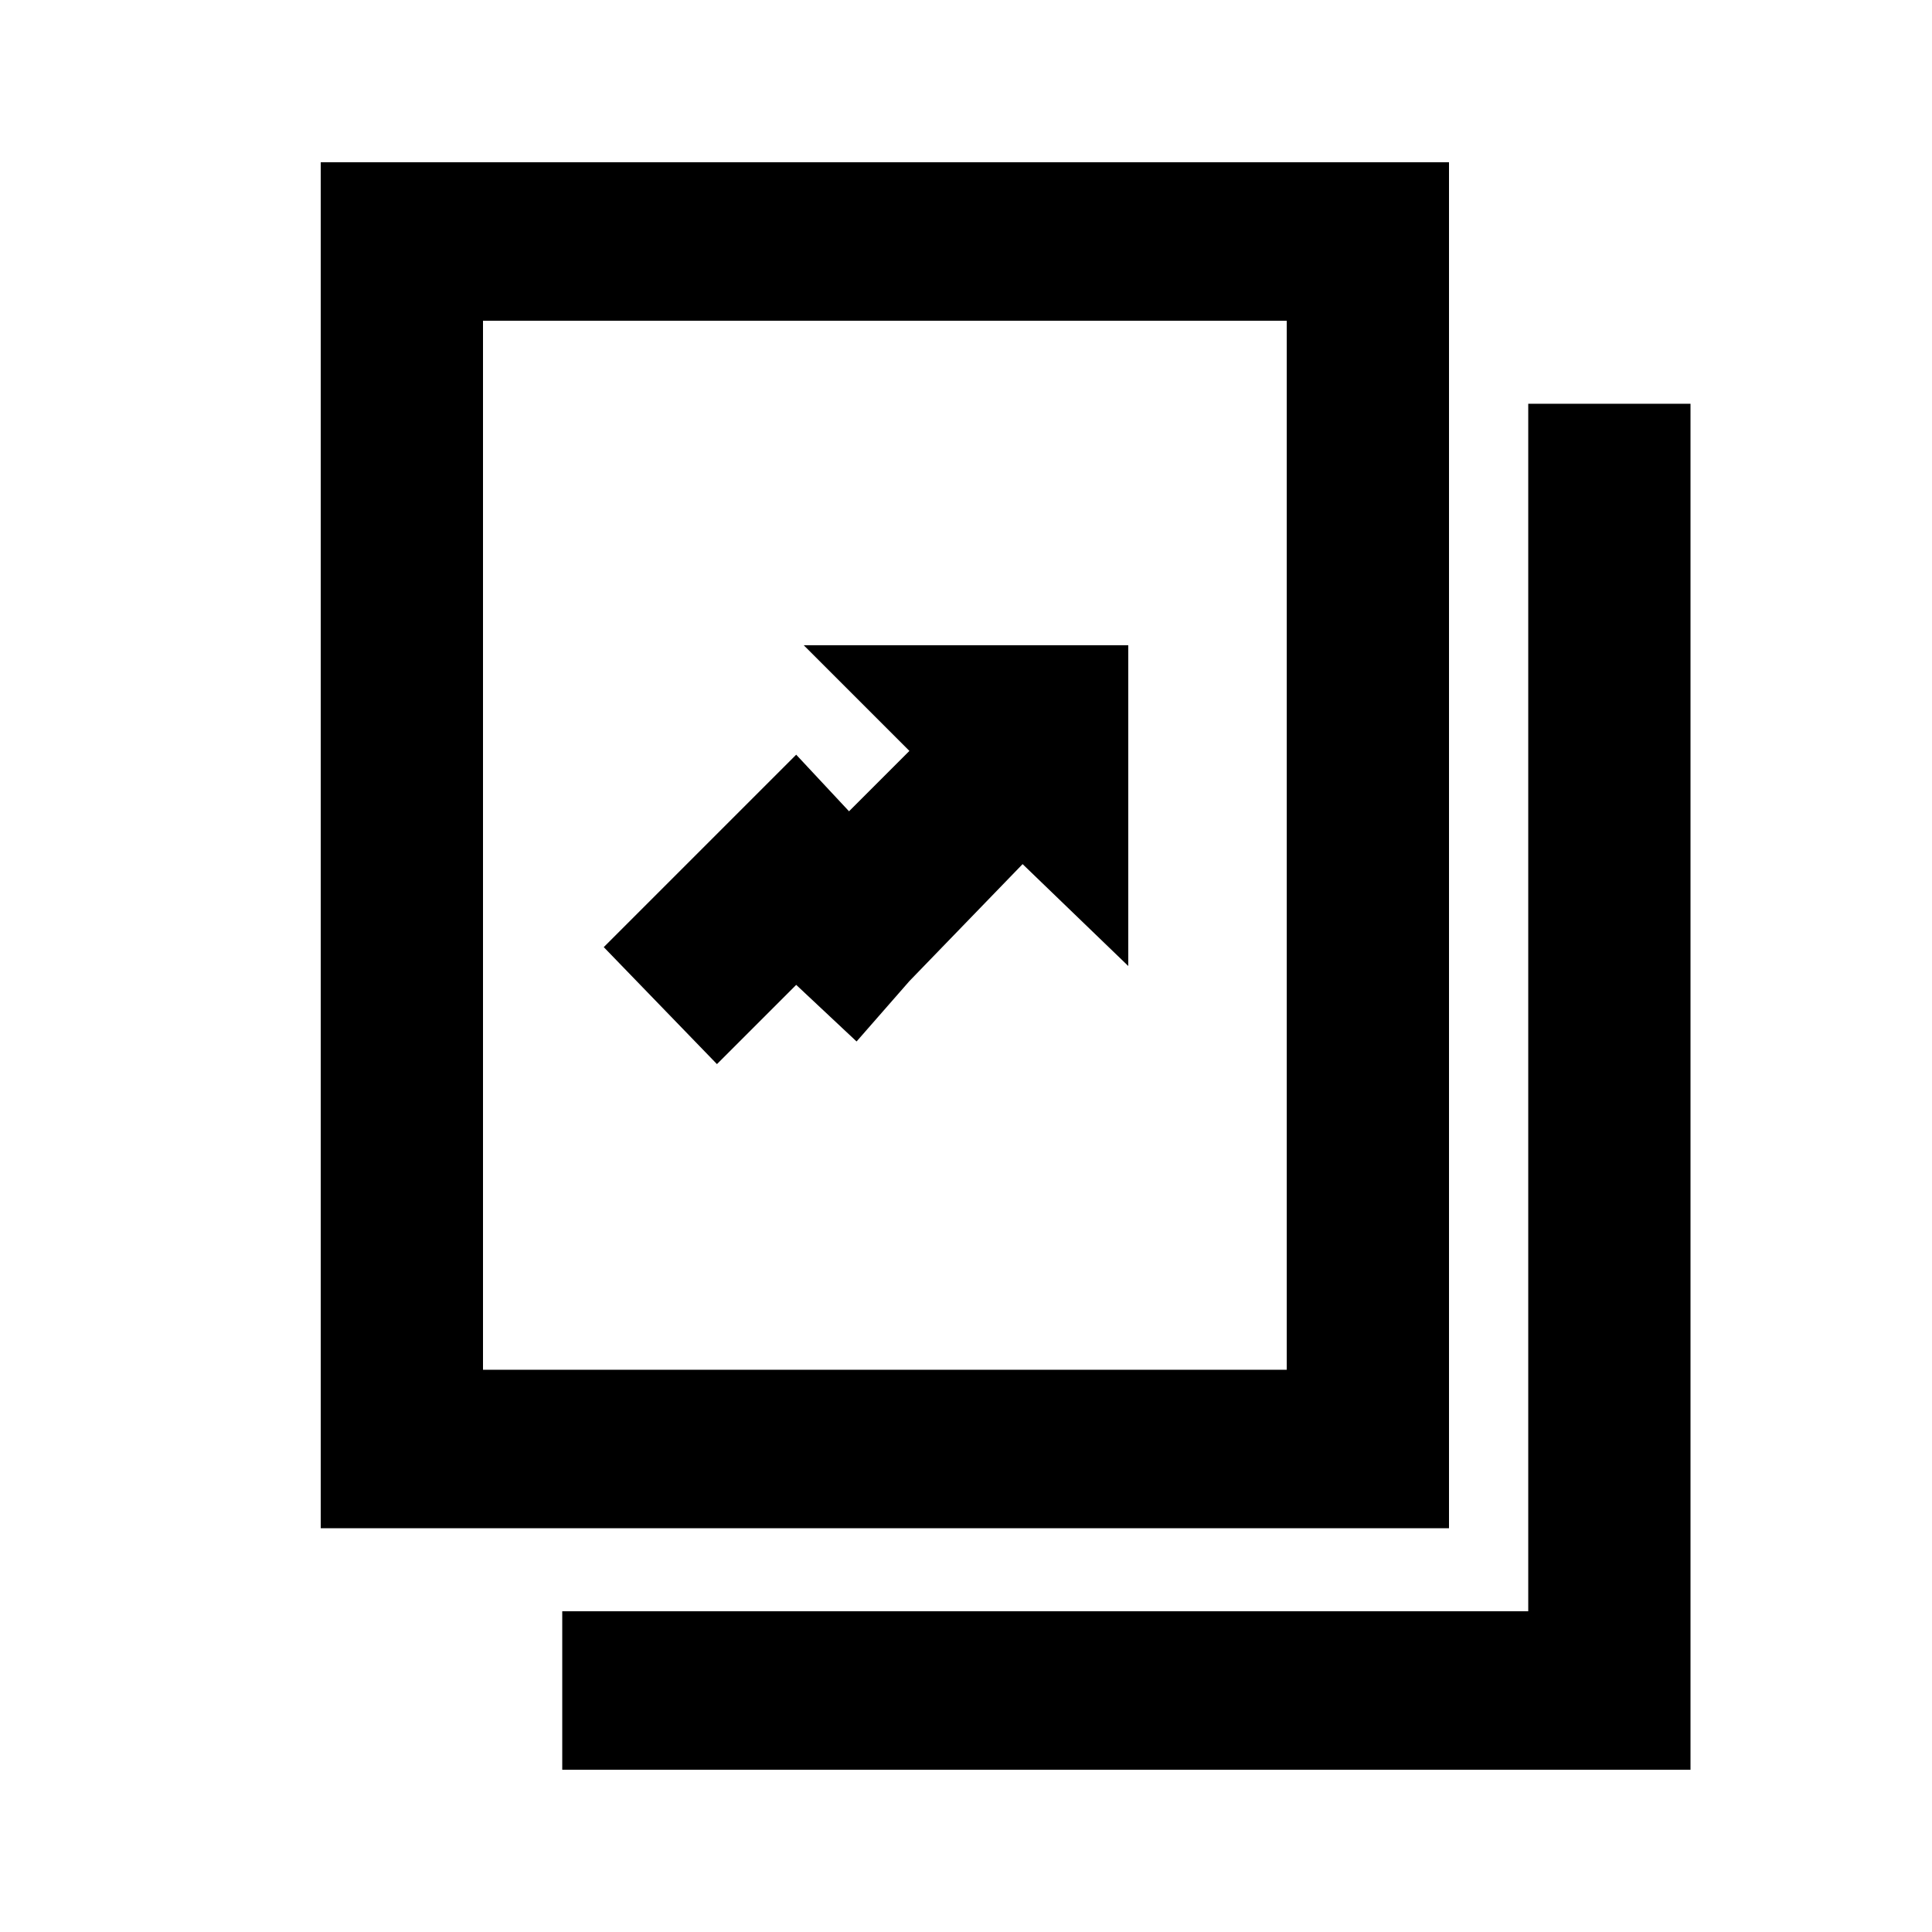 <?xml version="1.0" standalone="no"?>
<!DOCTYPE svg PUBLIC "-//W3C//DTD SVG 1.1//EN" "http://www.w3.org/Graphics/SVG/1.1/DTD/svg11.dtd" >
<svg xmlns="http://www.w3.org/2000/svg" xmlns:xlink="http://www.w3.org/1999/xlink" version="1.1" viewBox="0 0 512 512">
  <g transform="matrix(1 0 0 -1 0 512)">
   <path fill="currentColor"
d="M85 469v-362h299v362h-299zM128 427h213v-278h-213v278zM405 405v-320h-256v-42h299v362h-43zM213 341l28 -28l-16 -16l-14 15l-51 -51l30 -31l21 21l16 -15l14 16l30 31l28 -27v85h-86z" />
  </g>

</svg>
